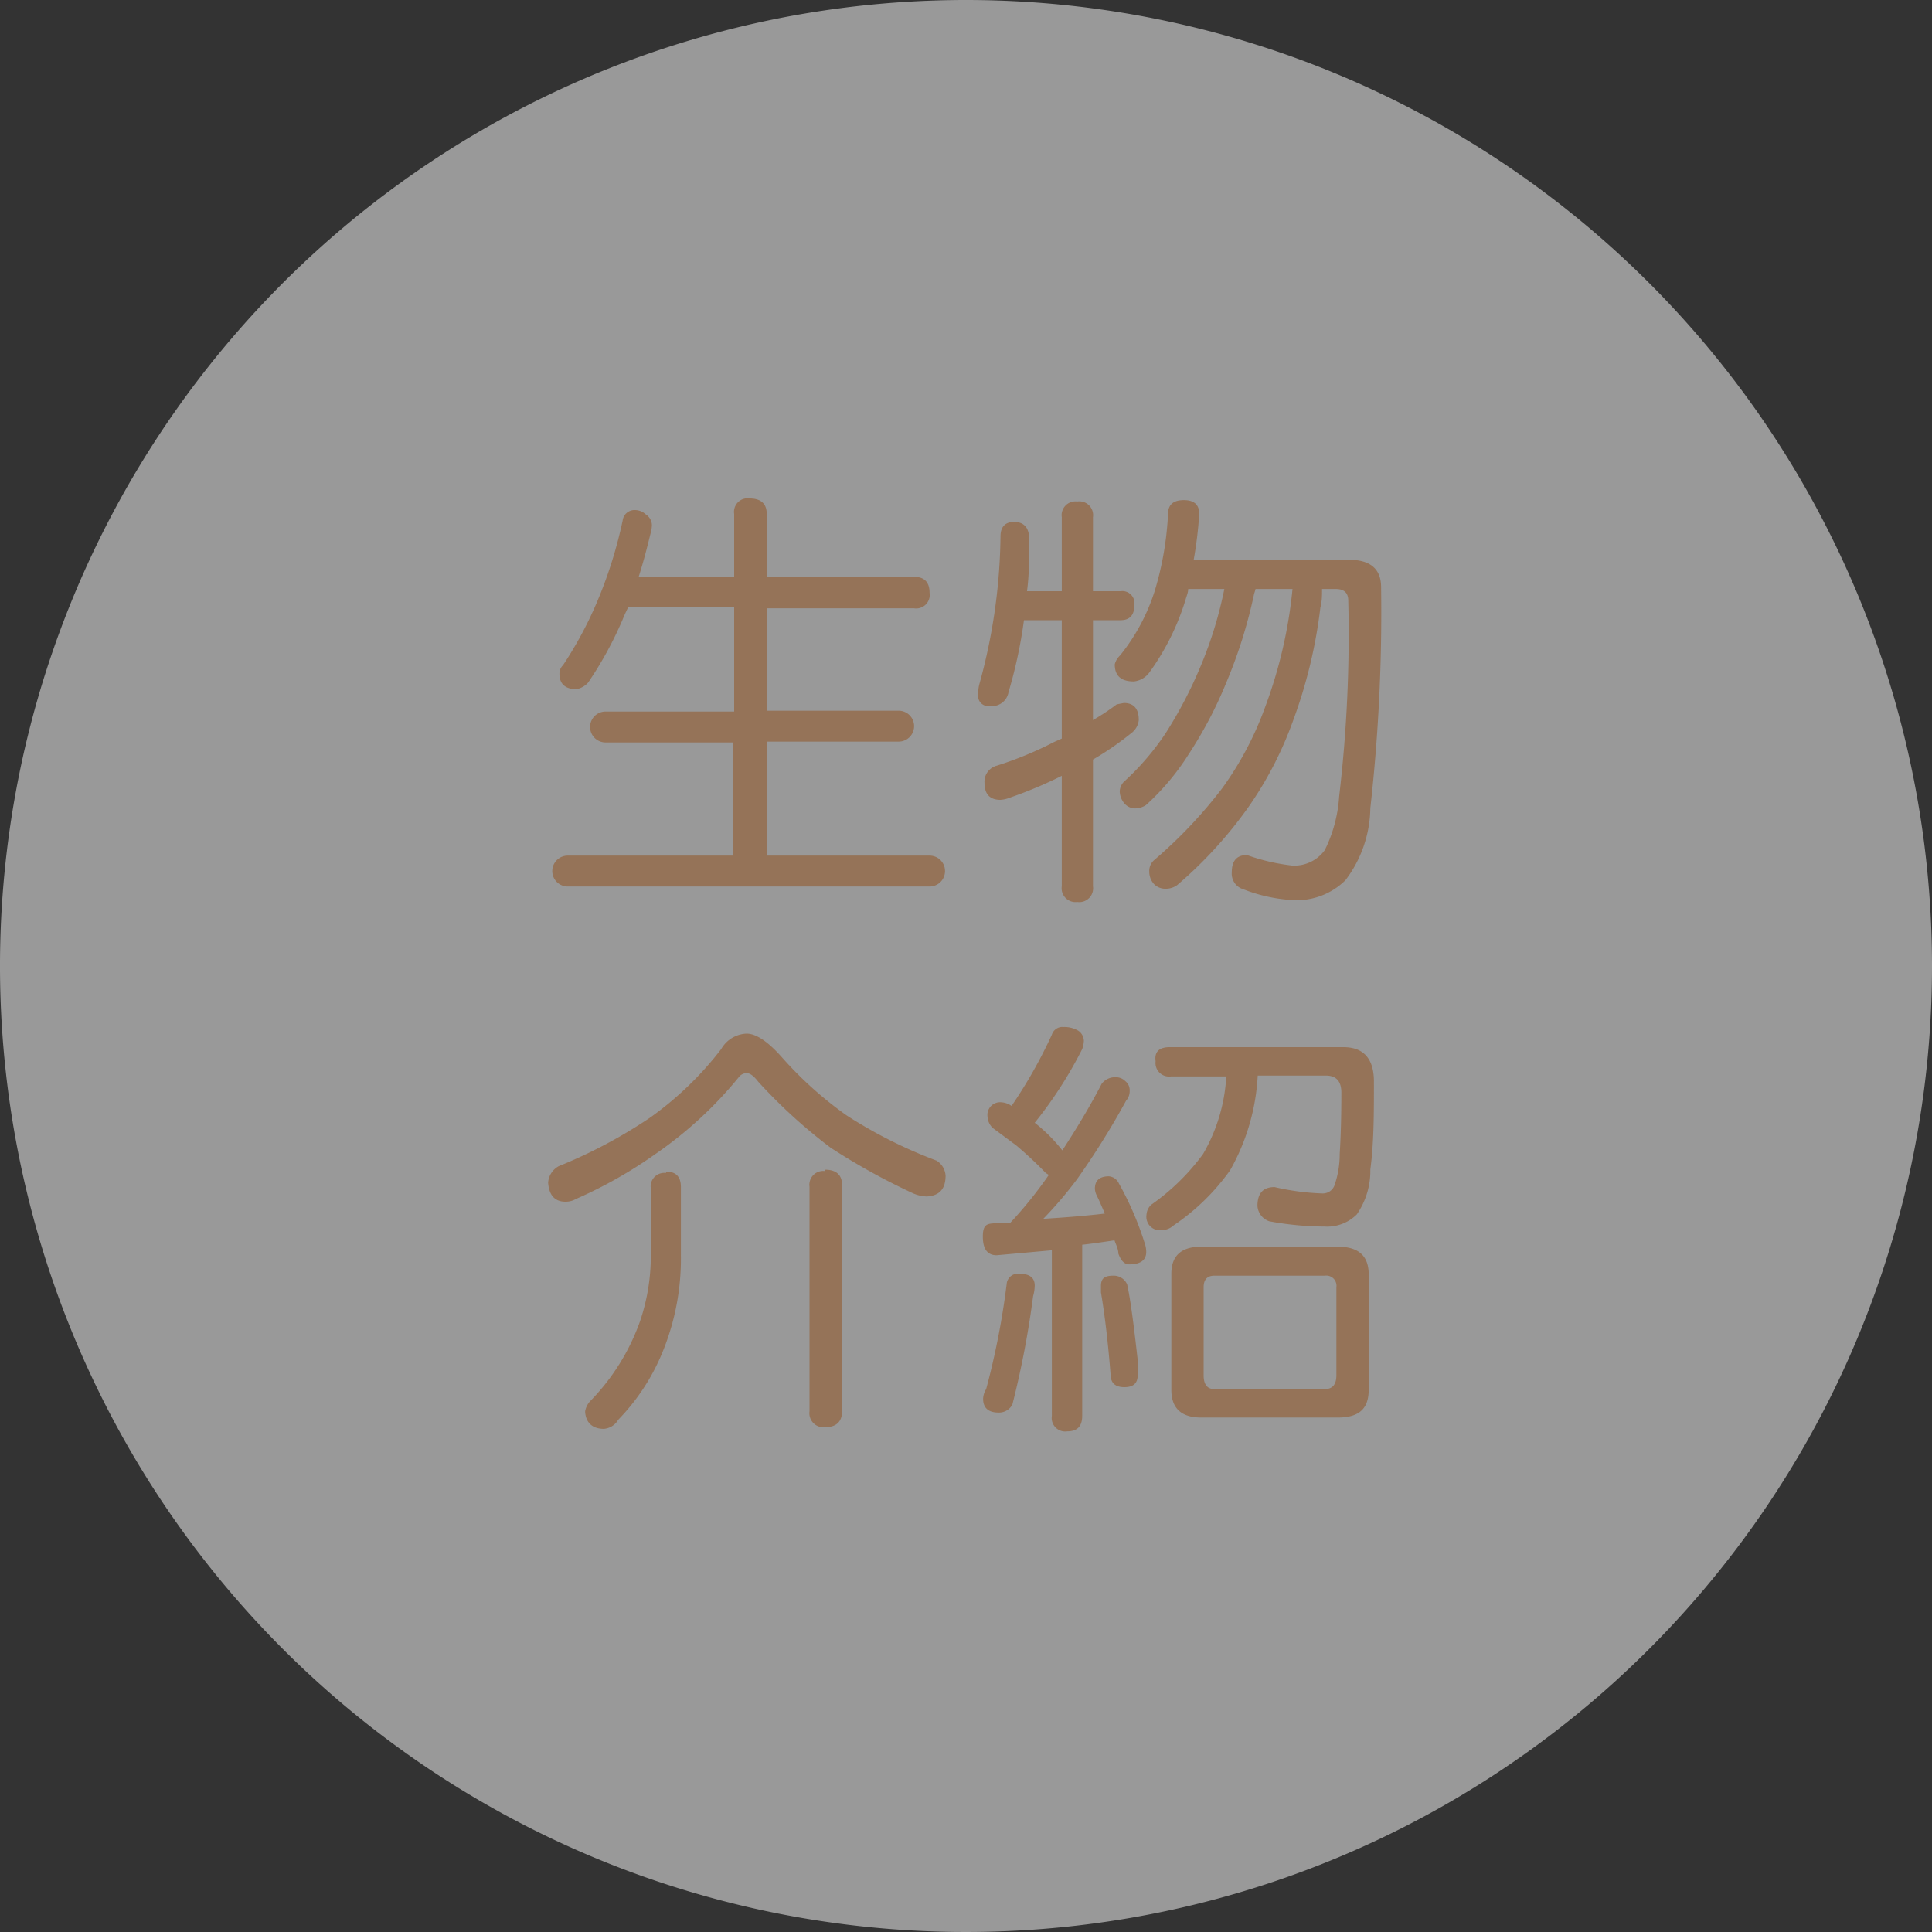 <svg xmlns="http://www.w3.org/2000/svg" viewBox="0 0 70 70"><rect x="0" y="0" width="70" height="70" fill="#333333" stroke="none"/><defs><style>.cls-1{fill:#fff;opacity:0.5;}.cls-2{fill:#957358;}</style></defs><title>information</title><g id="圖層_2" data-name="圖層 2"><g id="information"><path class="cls-1" d="M70,35A35,35,0,1,1,35,0,35,35,0,0,1,70,35Z"/><path class="cls-2" d="M23,18.48a.58.58,0,0,1,.4.16.47.47,0,0,1,.22.4,1.45,1.45,0,0,1-.06.33c-.13.54-.27,1.06-.42,1.53H26.6V18.62a.49.49,0,0,1,.56-.56c.41,0,.62.19.62.56V20.9h5.34c.38,0,.56.2.56.58a.49.49,0,0,1-.56.56H27.78v3.71h4.78a.56.56,0,1,1,0,1.12H27.78V31h5.9a.56.56,0,1,1,0,1.12H20.57a.56.56,0,0,1,0-1.12h6v-4.1H21.94a.56.56,0,0,1,0-1.12H26.6V22H22.76c-.07.15-.14.29-.19.42a13.42,13.42,0,0,1-1.26,2.31.76.76,0,0,1-.42.24c-.41,0-.62-.19-.62-.56a.42.42,0,0,1,.13-.31,14,14,0,0,0,1.21-2.24,16.16,16.16,0,0,0,.95-3A.43.43,0,0,1,23,18.48Z"/><path class="cls-2" d="M36.74,18.91c.36,0,.55.21.55.63,0,.66,0,1.29-.08,1.88h1.26V18.74a.5.5,0,0,1,.56-.57.5.5,0,0,1,.57.57v2.68h1a.44.44,0,0,1,.5.5c0,.37-.17.55-.5.55h-1v3.62a8,8,0,0,0,.86-.57l.26-.05c.36,0,.54.21.54.62a.68.68,0,0,1-.28.48,10.89,10.89,0,0,1-1.38.95v4.59a.5.5,0,0,1-.57.57.5.5,0,0,1-.56-.57v-4a15.58,15.58,0,0,1-1.88.79,1.08,1.08,0,0,1-.34.08c-.39,0-.58-.21-.58-.62a.6.6,0,0,1,.45-.62,13.13,13.13,0,0,0,2.08-.86l.27-.12V22.47H37.1a17.19,17.19,0,0,1-.56,2.61.61.61,0,0,1-.68.5.37.37,0,0,1-.42-.42,1.4,1.4,0,0,1,.06-.43,20.86,20.86,0,0,0,.75-5.3C36.25,19.09,36.42,18.91,36.74,18.91Zm6.15-.79c.38,0,.56.17.56.5a14.54,14.54,0,0,1-.2,1.66h5.61c.79,0,1.18.33,1.18,1a63.5,63.5,0,0,1-.39,8,4.42,4.42,0,0,1-.9,2.61,2.51,2.51,0,0,1-1.94.72,5.77,5.77,0,0,1-1.76-.39.59.59,0,0,1-.42-.62c0-.42.19-.62.55-.62a7.34,7.34,0,0,0,1.63.38A1.36,1.36,0,0,0,48,30.8a5.12,5.12,0,0,0,.52-1.94,50.18,50.18,0,0,0,.33-7.1q0-.42-.45-.42h-.5c0,.23,0,.45-.06.67a17.87,17.87,0,0,1-1,4.13,13.25,13.25,0,0,1-1.62,3.12,15.52,15.52,0,0,1-2.57,2.81.7.7,0,0,1-.44.13.56.56,0,0,1-.4-.17.67.67,0,0,1-.17-.45.52.52,0,0,1,.18-.42,16.86,16.86,0,0,0,2.47-2.61,11.92,11.92,0,0,0,1.54-2.91,16.9,16.9,0,0,0,1-4.3H45.49a1.54,1.54,0,0,1-.05.17,17.68,17.68,0,0,1-1,3.2,15.21,15.21,0,0,1-1.38,2.63,8.8,8.8,0,0,1-1.54,1.83.74.74,0,0,1-.39.12.51.51,0,0,1-.39-.18.7.7,0,0,1-.17-.44.53.53,0,0,1,.2-.39,9.45,9.45,0,0,0,1.46-1.71,15.68,15.68,0,0,0,1.29-2.48,14.67,14.67,0,0,0,.84-2.75H43.05c0,.13-.06.26-.09.37a8.94,8.94,0,0,1-1.32,2.66.8.8,0,0,1-.56.32c-.46,0-.69-.2-.69-.62a.66.66,0,0,1,.19-.32,7.16,7.16,0,0,0,1.27-2.38,11.5,11.5,0,0,0,.47-2.75C42.32,18.29,42.51,18.12,42.89,18.12Z"/><path class="cls-2" d="M27.05,37.45c.35,0,.78.29,1.3.88a13.7,13.7,0,0,0,2.32,2.08,16.94,16.94,0,0,0,3.26,1.64.69.69,0,0,1,.33.55q0,.72-.69.75a1.37,1.37,0,0,1-.48-.11,23.75,23.75,0,0,1-3-1.66,19.22,19.22,0,0,1-2.62-2.39c-.16-.21-.3-.31-.42-.31a.38.38,0,0,0-.3.17,14.51,14.51,0,0,1-3,2.76,16.24,16.24,0,0,1-2.88,1.63.75.75,0,0,1-.38.1c-.4,0-.6-.25-.63-.69a.73.73,0,0,1,.39-.6,18,18,0,0,0,3.28-1.74,12,12,0,0,0,2.6-2.5A1.11,1.11,0,0,1,27.05,37.45Zm-2.92,5c.36,0,.54.18.54.56v2.47A8.9,8.9,0,0,1,24,49a7.65,7.65,0,0,1-1.6,2.44.66.66,0,0,1-.52.33c-.43,0-.66-.24-.68-.63a.71.71,0,0,1,.19-.38,7.93,7.93,0,0,0,1.8-2.89,7.35,7.35,0,0,0,.39-2.33V43.06A.49.49,0,0,1,24.13,42.5Zm5.76-.07c.41,0,.62.19.62.56v8.19c0,.38-.21.58-.62.58a.51.51,0,0,1-.56-.58V43A.5.5,0,0,1,29.89,42.43Z"/><path class="cls-2" d="M38.53,37.21a1,1,0,0,1,.53.13.45.45,0,0,1,.21.37,1,1,0,0,1-.06.3,15.14,15.14,0,0,1-1.72,2.67l0,0,0,0a5.9,5.9,0,0,1,1,1c.51-.78,1-1.59,1.43-2.42a.61.61,0,0,1,.5-.23.47.47,0,0,1,.35.14.41.41,0,0,1,.16.34.52.52,0,0,1-.13.37,28.89,28.89,0,0,1-1.78,2.85,14.67,14.67,0,0,1-1.22,1.43c.81-.05,1.55-.11,2.23-.19-.11-.25-.2-.47-.3-.67a.6.6,0,0,1-.06-.23q0-.45.51-.45a.44.44,0,0,1,.36.26A11.34,11.34,0,0,1,41.46,45a1,1,0,0,1,.07.36c0,.3-.21.45-.62.45q-.25,0-.39-.39c0-.17-.09-.33-.14-.48-.41.06-.8.12-1.17.16V51.3c0,.38-.18.56-.54.56a.49.49,0,0,1-.56-.56v-6l-2,.18c-.33,0-.5-.22-.5-.68s.17-.47.5-.48l.48,0A15.17,15.17,0,0,0,38,42.57l-.11-.07a14.56,14.56,0,0,0-1.07-1l-.85-.63a.61.61,0,0,1-.19-.41.46.46,0,0,1,.52-.52.69.69,0,0,1,.35.13l0,0a17.43,17.43,0,0,0,1.46-2.58A.4.4,0,0,1,38.53,37.21Zm-1.6,8.94c.37,0,.56.14.56.43a1.55,1.55,0,0,1-.06.39,33.34,33.34,0,0,1-.75,3.92.55.55,0,0,1-.5.29c-.37,0-.56-.17-.56-.5a.71.71,0,0,1,.11-.35,28.07,28.07,0,0,0,.75-3.86A.41.41,0,0,1,36.93,46.15Zm3.4.07a.53.53,0,0,1,.51.32c.12.55.24,1.47.38,2.73a5.59,5.59,0,0,1,0,.56c0,.29-.16.43-.48.43s-.49-.14-.5-.43c-.09-1.17-.21-2.17-.35-3l0-.27C39.9,46.34,40,46.22,40.33,46.22Zm2.05-8.28h6.29c.74,0,1.11.42,1.11,1.25,0,1.16,0,2.22-.13,3.18A2.78,2.78,0,0,1,49.16,44a1.52,1.52,0,0,1-1.17.44,11.2,11.2,0,0,1-2-.19.63.63,0,0,1-.43-.56c0-.45.2-.68.62-.68a8.83,8.83,0,0,0,1.72.23.45.45,0,0,0,.45-.29,3.43,3.43,0,0,0,.19-1.14q.06-.93.06-2.22c0-.41-.18-.62-.56-.62H45.57a7.8,7.8,0,0,1-1,3.43,8,8,0,0,1-2.05,2,.64.64,0,0,1-.42.17.49.49,0,0,1-.56-.56.54.54,0,0,1,.17-.36,8,8,0,0,0,1.88-1.84A6.27,6.27,0,0,0,44.43,39h-2a.49.49,0,0,1-.56-.55C41.82,38.11,42,37.94,42.38,37.94Zm1.14,7.23h4.95c.75,0,1.12.33,1.12,1v4.19c0,.7-.37,1-1.12,1H43.52c-.72,0-1.08-.34-1.08-1V46.15C42.44,45.5,42.8,45.17,43.52,45.17ZM48,50.33c.28,0,.42-.17.42-.5V46.64a.37.37,0,0,0-.42-.42H44q-.39,0-.39.42v3.19c0,.33.13.5.39.5Z"/></g></g></svg>